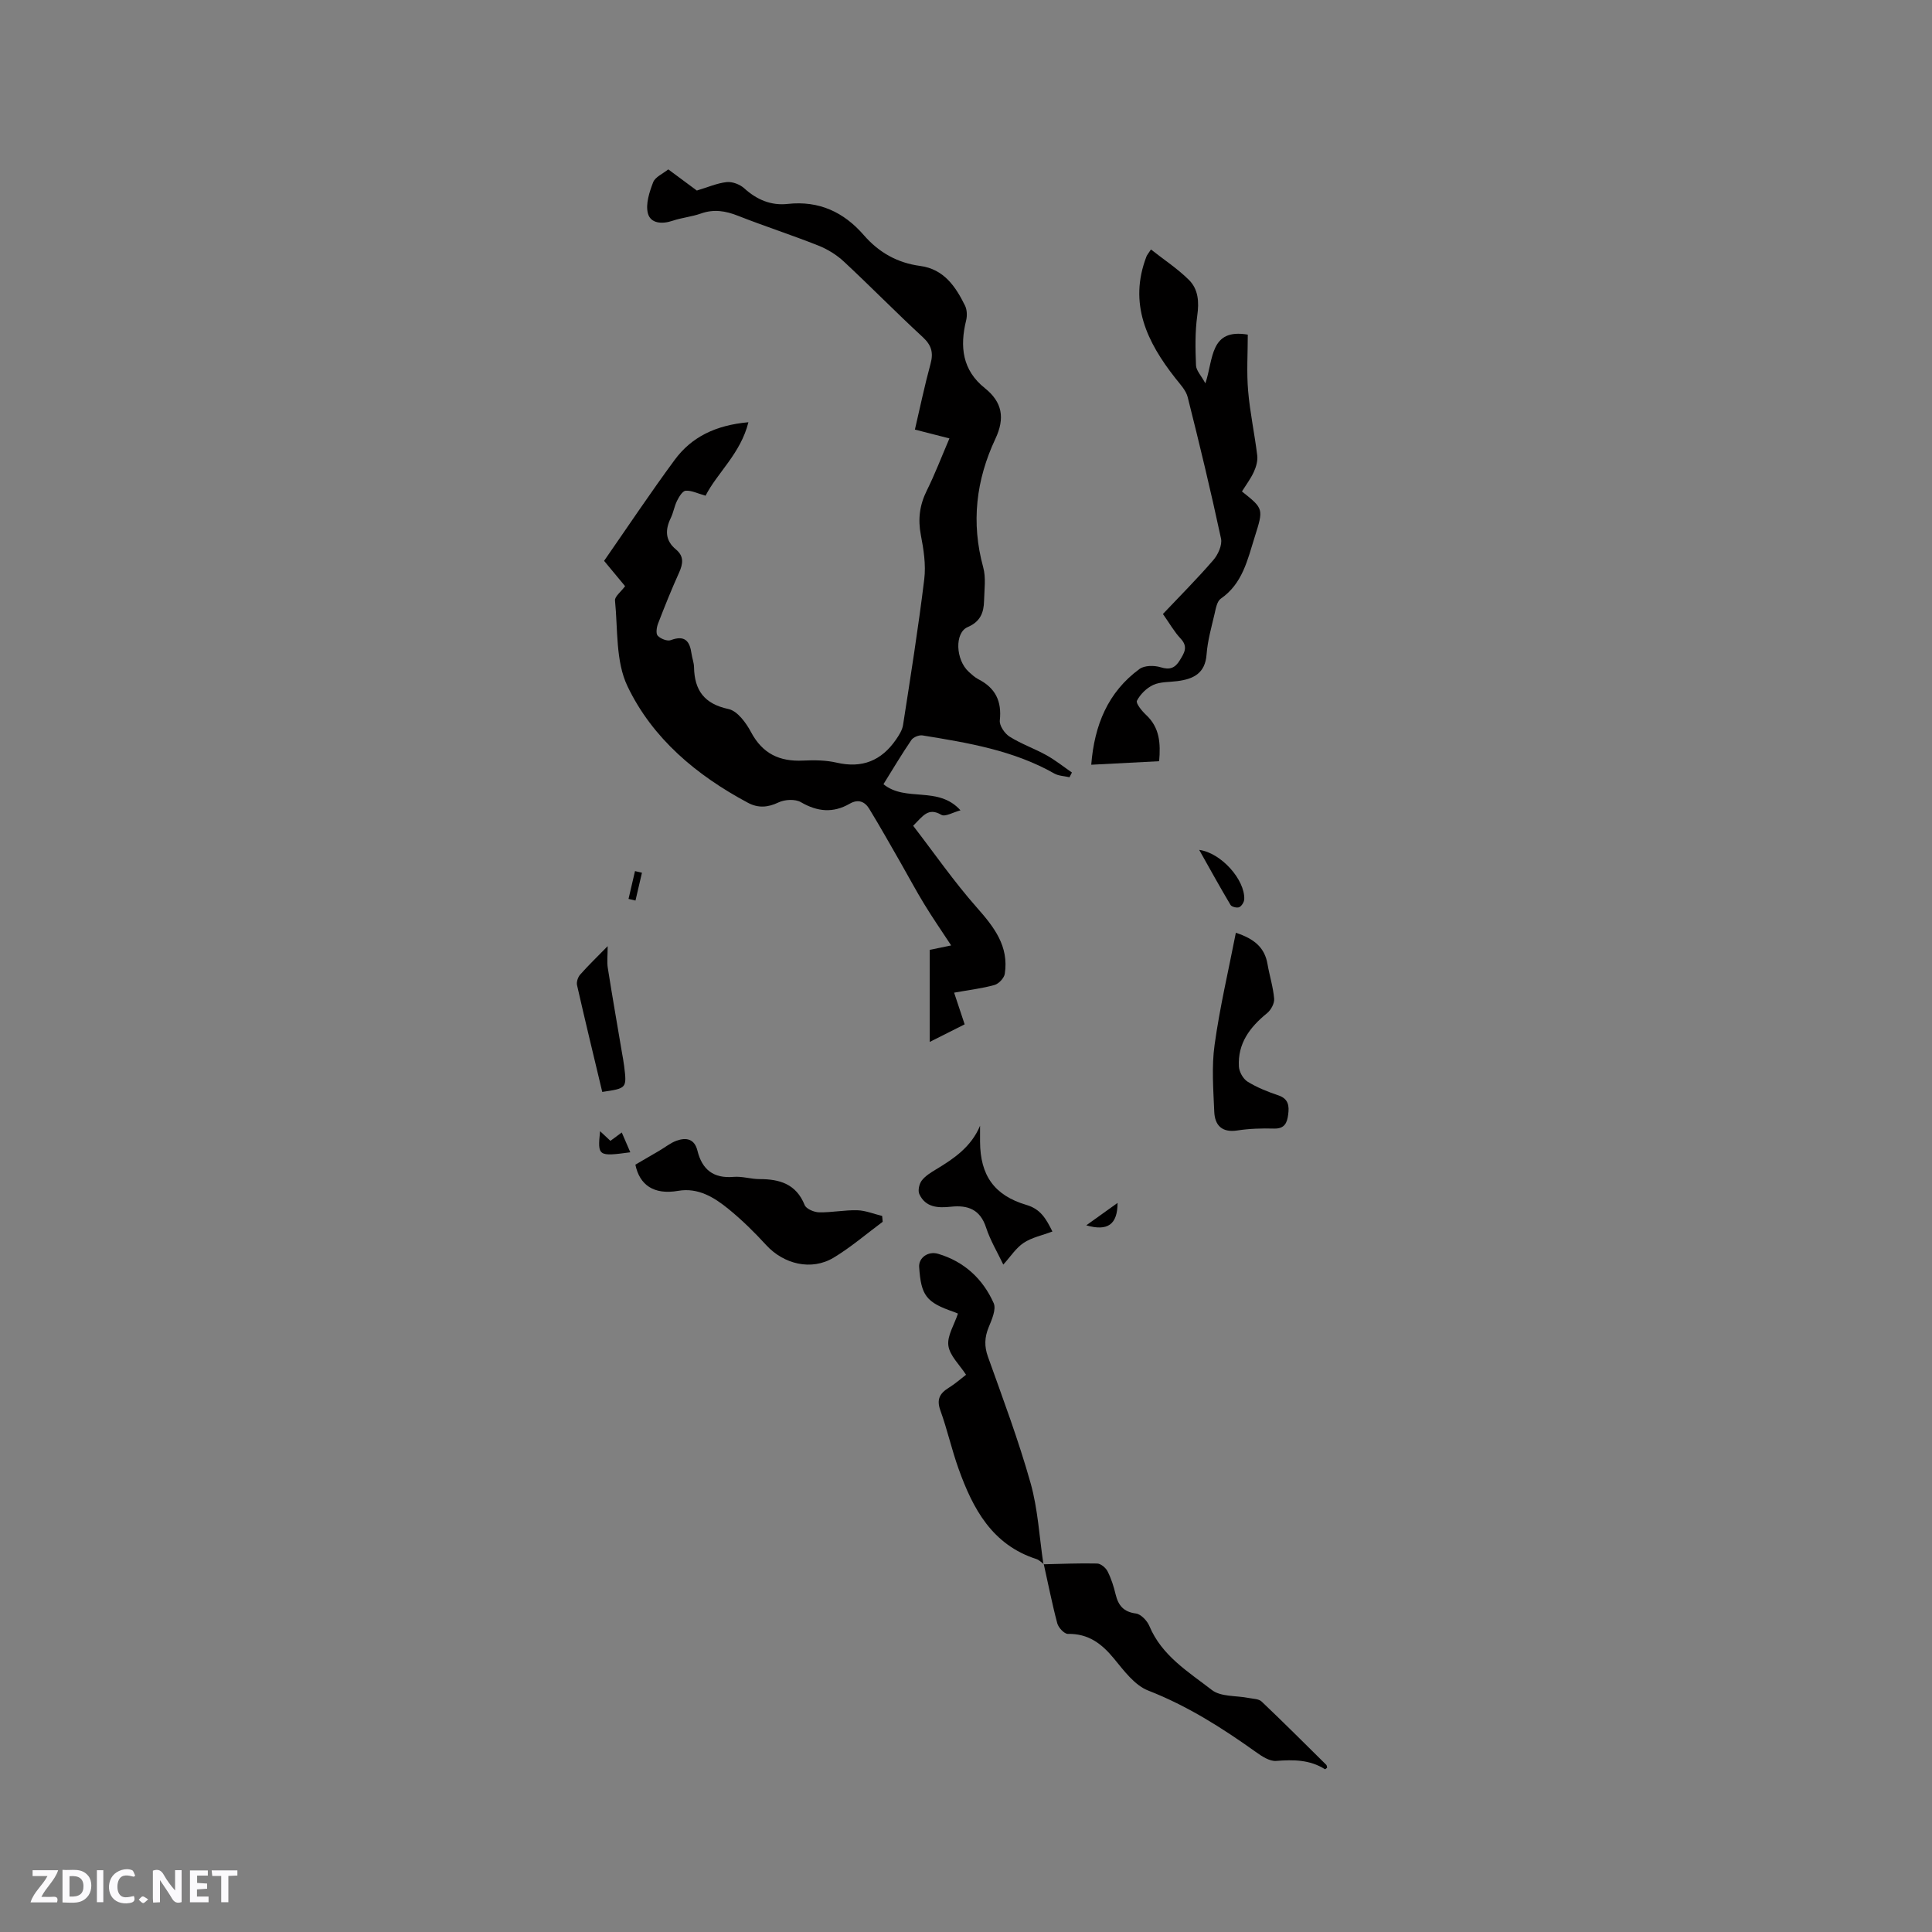 <svg enable-background="new 0 0 400 400" viewBox="0 0 400 400" xmlns="http://www.w3.org/2000/svg"><rect x="0" y="0" width="400" height="400" fill="#808080" stroke="none"/><path d="m37.59 393.81c-.92.31-1.52.05-2-.78-.7-1.2-1.52-2.34-2.47-3.78v4.59c-.55.03-.95.05-1.41.07-.03-.37-.06-.64-.06-.91 0-1.91 0-3.81 0-5.7 1.13-.41 1.77-.03 2.29.91.62 1.11 1.38 2.14 2.31 3.19v-4.2h1.35v6.61z" fill="#fbfafc"/><path d="m12.94 393.88v-6.75c1.9.19 3.93-.54 5.37 1.29.8 1.01.78 2.88.03 3.97-1.37 1.97-3.4 1.51-5.4 1.49m1.45-1.22c2.04.12 2.92-.58 2.89-2.21-.03-1.51-.98-2.19-2.89-2z" fill="#fbfafc"/><path d="m11.81 393.87h-5.49c.68-2.18 2.47-3.48 3.51-5.45h-3.08v-1.21h5.29c-.71 2.13-2.44 3.48-3.47 5.51.86 0 1.63.04 2.39-.01.79-.05 1.14.21.85 1.16" fill="#fbfafc"/><path d="m39.33 393.86v-6.61h3.7v1.07h-2.22v1.52c.68.04 1.34.09 2.07.13v1.07c-.72.05-1.38.09-2.1.14v1.48h2.4v1.19h-3.85z" fill="#fbfafc"/><path d="m27.71 388.56c-1.15-.3-2.46-.61-3.1.64-.37.73-.41 1.93-.06 2.67.63 1.35 1.99.93 3.17.68.35.94-.01 1.32-.93 1.46-1.62.25-3.05-.27-3.76-1.48-.73-1.24-.6-3.03.31-4.17.88-1.11 2.71-1.7 4-1.16.32.13.44.74.65 1.12-.1.08-.19.16-.28.24" fill="#fbfafc"/><path d="m49.15 387.24v1.07c-.59.02-1.17.05-1.87.08v5.44h-1.48v-5.44h-1.85c-.05-.4-.08-.73-.13-1.15z" fill="#fbfafc"/><path d="m20.06 387.21h1.33v6.62h-1.33z" fill="#fbfafc"/><path d="m30.68 393.25c-.49.38-.8.79-1.05.76-.32-.05-.6-.45-.9-.7.26-.24.51-.64.8-.67.29-.04.62.3 1.15.61" fill="#fbfafc"/><g fill="#010000"><path d="m196.57 90.77c-2.5-.64-4.64-1.19-7.15-1.83 1.08-4.63 2.02-9.16 3.24-13.62.63-2.32.19-3.86-1.62-5.53-5.53-5.1-10.8-10.49-16.31-15.62-1.5-1.4-3.37-2.56-5.28-3.32-5.51-2.19-11.16-4.01-16.67-6.18-2.58-1.02-5-1.41-7.67-.46-1.89.67-3.94.85-5.84 1.49-2.2.75-4.58.58-5.13-1.53-.5-1.95.31-4.41 1.09-6.44.43-1.1 2-1.75 3.13-2.66 2.2 1.63 4.23 3.14 5.91 4.38 2.28-.68 4.21-1.54 6.2-1.75 1.17-.12 2.73.48 3.62 1.29 2.6 2.36 5.56 3.61 8.99 3.23 6.49-.71 11.62 1.69 15.76 6.46 3.13 3.6 6.95 5.75 11.68 6.38 4.89.66 7.32 4.24 9.28 8.22.42.86.46 2.1.23 3.05-1.34 5.43-.8 10.3 3.86 14.02 3.65 2.91 4.2 6.22 2.2 10.49-4 8.51-5.07 17.36-2.53 26.6.6 2.17.23 4.62.18 6.93-.05 2.44-.75 4.33-3.39 5.46-2.76 1.19-2.49 6.8.22 9.26.63.57 1.27 1.17 2.01 1.55 3.52 1.8 4.85 4.55 4.42 8.51-.12 1.06 1 2.72 2.02 3.36 2.4 1.51 5.15 2.47 7.64 3.85 1.85 1.03 3.52 2.37 5.27 3.58-.17.33-.34.65-.5.98-1.05-.25-2.24-.26-3.14-.77-8.47-4.81-17.89-6.36-27.29-7.89-.72-.12-1.91.36-2.31.95-2.02 2.96-3.85 6.05-5.78 9.15 4.63 3.78 11.33.26 15.95 5.41-1.51.39-3.18 1.4-3.97.93-2.72-1.6-3.81.25-5.83 2.27 4.37 5.67 8.45 11.57 13.17 16.91 3.59 4.06 6.68 8.02 5.8 13.74-.14.88-1.24 2.06-2.13 2.31-2.52.71-5.15 1.01-8.36 1.59.73 2.2 1.36 4.11 2.18 6.56-2.11 1.06-4.48 2.26-7.23 3.64 0-6.74 0-12.92 0-19.06 1.45-.3 2.76-.57 4.44-.92-2.02-3.08-3.9-5.79-5.61-8.61-1.7-2.78-3.22-5.66-4.84-8.48-2.15-3.74-4.26-7.51-6.51-11.19-.91-1.49-2.26-2.09-4.05-1.06-3.41 1.97-6.67 1.68-10.11-.32-1.17-.68-3.33-.57-4.62.05-2.25 1.08-4.26 1.19-6.35.07-10.61-5.67-19.75-13.29-24.93-24.13-2.47-5.16-1.98-11.77-2.58-17.74-.08-.83 1.24-1.81 2.09-2.97-1.41-1.7-2.94-3.55-4.35-5.24 4.9-7.05 9.59-14.09 14.61-20.9 3.5-4.75 8.48-7.19 15.27-7.8-1.61 6.49-6.48 10.5-8.87 15.21-1.66-.46-2.91-1.12-4.12-1.03-.66.05-1.38 1.27-1.79 2.09-.56 1.13-.75 2.44-1.3 3.57-1.19 2.46-1.16 4.65 1.08 6.5 1.7 1.41 1.47 2.97.64 4.81-1.57 3.47-2.99 7.01-4.36 10.57-.29.76-.47 2.07-.05 2.49.61.63 1.99 1.18 2.71.9 2.9-1.09 3.92.21 4.28 2.79.13.94.5 1.87.52 2.81.09 4.8 2.12 7.6 7.14 8.67 1.84.39 3.63 2.84 4.66 4.77 2.38 4.48 5.92 6.14 10.78 5.9 2.32-.11 4.73-.09 6.96.43 5.28 1.22 9.27-.42 12.27-4.77.64-.92 1.31-1.97 1.47-3.04 1.56-10.05 3.16-20.1 4.39-30.19.36-2.98-.13-6.15-.71-9.14-.63-3.29-.25-6.2 1.23-9.19 1.69-3.4 3.05-6.98 4.69-10.8z"/><path d="m240.77 127.12c3.55-3.75 7.14-7.34 10.44-11.17.98-1.13 1.87-3.11 1.59-4.44-2.1-9.8-4.45-19.56-6.9-29.28-.36-1.44-1.59-2.7-2.56-3.94-5.89-7.49-9.73-15.44-5.97-25.21.11-.28.32-.51.92-1.43 2.7 2.13 5.51 3.97 7.85 6.29 1.97 1.94 2.14 4.57 1.74 7.41-.47 3.38-.4 6.86-.26 10.29.04 1.08 1.07 2.11 1.94 3.73 1.69-5.01.9-11.43 8.78-10.09 0 3.86-.26 7.78.07 11.64.38 4.49 1.35 8.92 1.89 13.4.13 1.1-.24 2.36-.71 3.39-.66 1.43-1.63 2.71-2.46 4.04 4.52 3.6 4.48 3.59 2.64 9.44-1.49 4.73-2.51 9.64-7.02 12.76-.78.54-1.03 2.02-1.28 3.12-.65 2.78-1.45 5.58-1.66 8.41-.29 3.97-2.75 5.11-6.06 5.54-1.68.22-3.52.11-4.99.79-1.37.63-2.68 1.93-3.37 3.27-.27.53 1.03 2.13 1.9 2.94 2.81 2.62 3.02 5.85 2.7 9.58-4.76.25-9.37.48-14.06.73.65-8.2 3.45-15.04 10-19.83 1.03-.75 3.05-.76 4.37-.35 1.92.6 3 .14 3.96-1.44.89-1.47 1.8-2.76.2-4.47-1.37-1.46-2.36-3.25-3.69-5.12z"/><path d="m216.1 323.83c-.5-.36-.96-.86-1.51-1.04-9.18-2.95-13.16-10.41-16.12-18.67-1.43-3.98-2.34-8.14-3.78-12.12-.82-2.28-.12-3.52 1.73-4.67 1.34-.83 2.53-1.89 3.59-2.7-1.35-2.09-3.37-3.94-3.66-6.03-.28-2.03 1.22-4.31 1.98-6.63.08.03-.4-.19-.89-.37-5.68-1.96-6.75-3.36-7.14-9.3-.12-1.83 1.79-3.34 3.93-2.71 5.38 1.59 9.27 5.19 11.5 10.21.57 1.28-.4 3.44-1.05 5.03-.84 2.07-.91 3.9-.14 6.06 3.1 8.67 6.34 17.31 8.83 26.16 1.53 5.42 1.81 11.19 2.66 16.81z"/><path d="m216.05 323.87c3.7-.08 7.41-.25 11.11-.16.75.02 1.78.88 2.15 1.62.76 1.5 1.28 3.14 1.67 4.78.56 2.3 1.65 3.62 4.21 3.95 1.04.14 2.32 1.5 2.78 2.6 2.57 6.15 8.07 9.47 12.94 13.24 1.86 1.44 5.05 1.13 7.63 1.65.91.18 2.08.17 2.67.74 4.53 4.3 8.94 8.71 13.38 13.1.13.13.12.38.18.59-.16.11-.39.36-.45.32-3.14-1.99-6.52-2-10.1-1.72-1.36.11-2.99-.97-4.24-1.87-6.99-4.99-14.16-9.54-22.26-12.7-2.8-1.09-5.02-4.11-7.07-6.6-2.55-3.11-5.32-5.21-9.56-5.13-.74.01-1.95-1.29-2.19-2.18-1.08-4.05-1.88-8.18-2.8-12.27 0 0-.05.04-.05.04z"/><path d="m131.55 241.13c1.87-1.09 3.45-2.01 5.02-2.93 1.16-.68 2.24-1.57 3.48-2.02 2.01-.73 3.74-.42 4.35 2.06.96 3.92 3.32 5.78 7.49 5.42 1.76-.15 3.58.46 5.37.46 4.17 0 7.58 1.01 9.33 5.36.32.81 1.95 1.5 3 1.52 2.63.05 5.28-.5 7.91-.43 1.72.05 3.43.77 5.14 1.18.04.4.08.8.11 1.21-3.37 2.5-6.58 5.27-10.16 7.43-4.6 2.76-10.33 1.35-13.96-2.61-2.42-2.65-5.01-5.19-7.79-7.46-2.97-2.42-6.3-4.48-10.43-3.77-5.07.88-8-1.23-8.86-5.42z"/><path d="m255.87 193.12c3.83 1.25 5.98 3.07 6.56 6.51.41 2.39 1.17 4.74 1.37 7.15.08.97-.67 2.35-1.48 3-3.55 2.88-6.09 6.26-5.82 11.03.06 1.1.87 2.56 1.79 3.13 1.95 1.21 4.15 2.09 6.35 2.83 2.16.72 2.3 2.21 2.06 4.01-.22 1.71-.75 2.94-2.92 2.88-2.53-.07-5.1 0-7.6.39-3.2.49-4.66-1.07-4.78-3.87-.19-4.62-.57-9.33.07-13.87 1.06-7.7 2.86-15.29 4.4-23.19z"/><path d="m217.89 254.97c-2.12.8-4.26 1.23-5.95 2.35-1.6 1.06-2.71 2.84-4.22 4.5-1.23-2.58-2.7-5.02-3.56-7.66-1.23-3.78-3.78-4.7-7.3-4.32-2.63.28-5.23.18-6.52-2.61-.34-.73-.03-2.11.49-2.8.74-.97 1.9-1.68 2.98-2.33 3.74-2.25 7.28-4.67 9.1-9.03 0 1.11-.01 2.21 0 3.32.04 6.94 2.91 11.1 9.61 13.08 2.95.86 4.09 2.92 5.37 5.5z"/><path d="m124.69 226.07c-1.79-7.5-3.56-14.79-5.22-22.1-.15-.66.18-1.66.65-2.19 1.67-1.89 3.49-3.64 5.69-5.89 0 1.95-.17 3.27.03 4.53.92 5.83 1.94 11.64 2.92 17.46.16.94.35 1.87.46 2.82.57 4.62.56 4.62-4.53 5.37z"/><path d="m248.28 175.96c4.54.61 9.47 6.16 9.33 10.2-.02.59-.53 1.43-1.04 1.66-.46.21-1.56-.06-1.8-.46-2.19-3.68-4.26-7.43-6.49-11.4z"/><path d="m126.38 236.2c.83-.61 1.49-1.09 2.35-1.73.63 1.47 1.19 2.76 1.77 4.1-6.68.9-6.79.82-6.26-4.37.78.73 1.41 1.31 2.14 2z"/><path d="m231.38 249.05c-.01 4.46-2.03 5.92-6.48 4.64 2.33-1.67 4.12-2.95 6.48-4.64z"/><path d="m132.91 180.69c-.45 1.92-.89 3.84-1.34 5.76-.48-.11-.96-.22-1.44-.34.45-1.92.89-3.84 1.34-5.76.48.11.96.22 1.44.34z"/></g></svg>